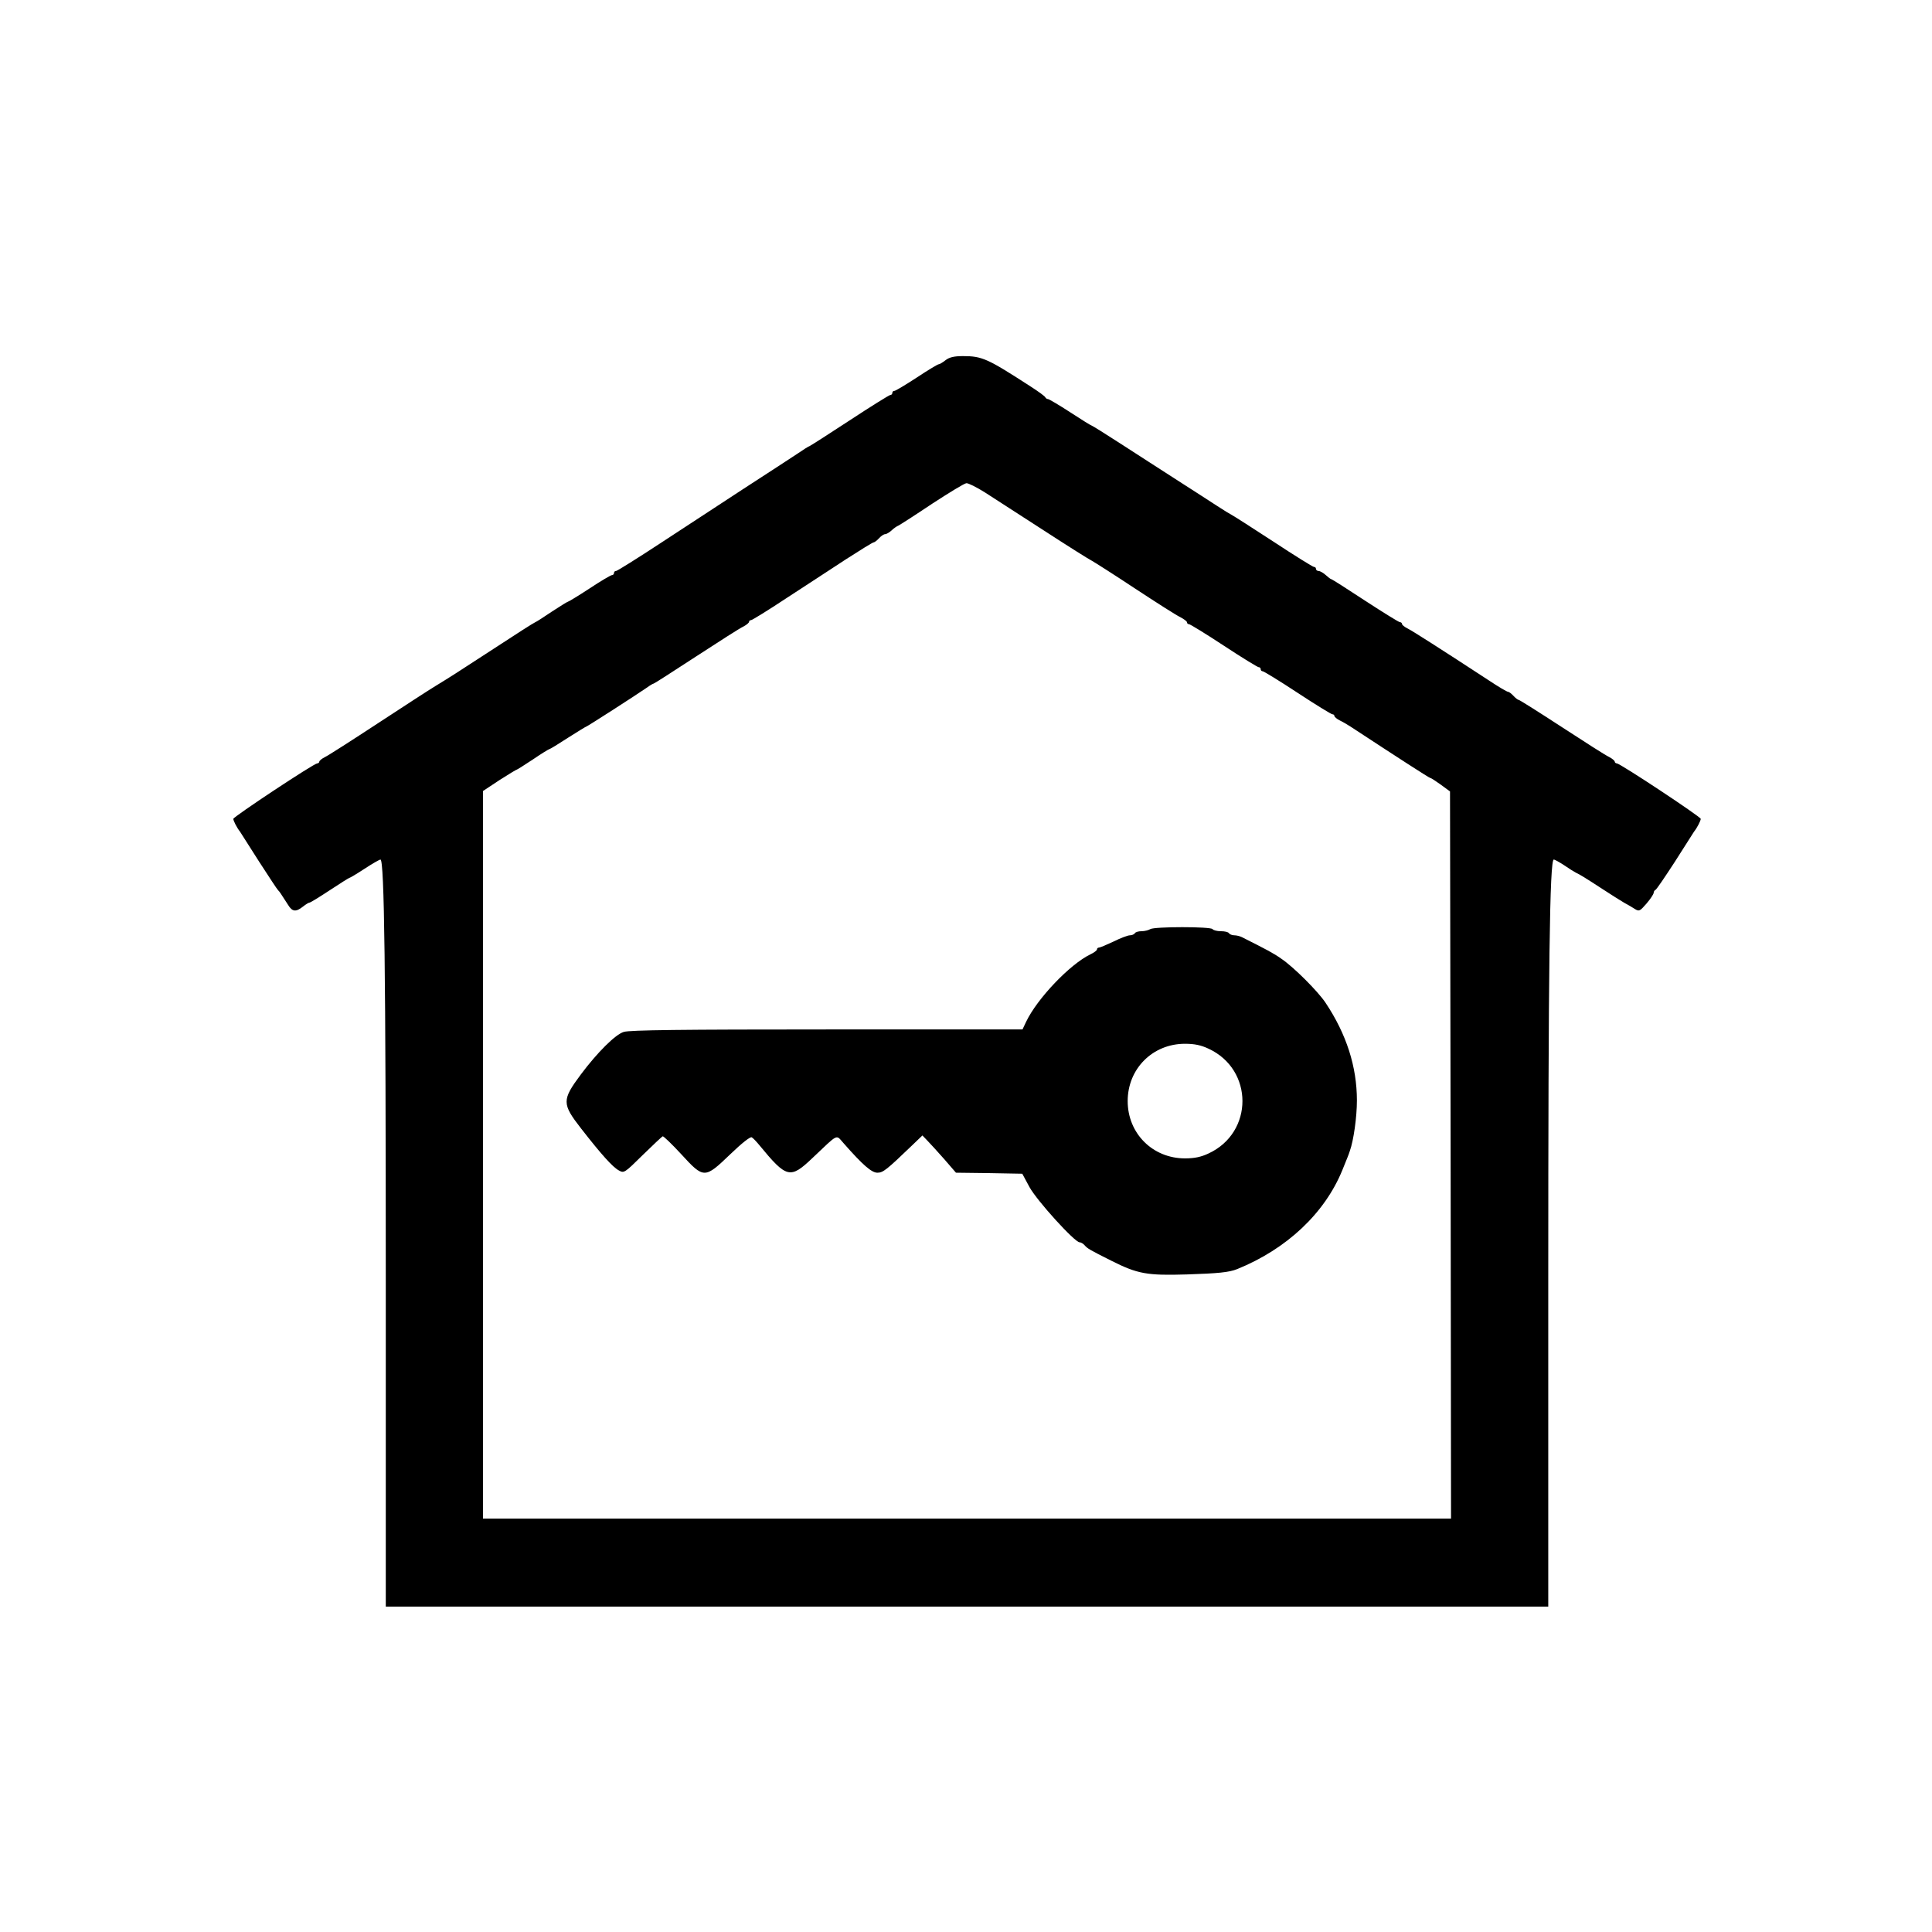 <?xml version="1.0" standalone="no"?>
<!DOCTYPE svg PUBLIC "-//W3C//DTD SVG 20010904//EN"
 "http://www.w3.org/TR/2001/REC-SVG-20010904/DTD/svg10.dtd">
<svg version="1.0" xmlns="http://www.w3.org/2000/svg"
 width="944pt" height="944pt" viewBox="0 0 944 944"
 preserveAspectRatio="xMidYMid meet">
<g transform="translate(0,944) scale(0.1,-0.1)"
fill="#000000" stroke="none">
<path d="M4620 7680 c-14 -11 -29 -20 -34 -20 -4 0 -53 -29 -107 -65 -55 -36
-104 -65 -109 -65 -6 0 -10 -4 -10 -10 0 -5 -4 -10 -10 -10 -5 0 -95 -56 -200
-125 -105 -69 -193 -125 -195 -125 -3 0 -30 -17 -62 -39 -32 -21 -148 -97
-258 -168 -110 -72 -293 -192 -408 -267 -114 -75 -212 -136 -217 -136 -6 0
-10 -4 -10 -10 0 -5 -4 -10 -10 -10 -5 0 -55 -29 -109 -65 -55 -36 -103 -65
-106 -65 -3 0 -38 -22 -78 -48 -40 -27 -77 -51 -83 -53 -6 -2 -97 -60 -202
-129 -195 -127 -206 -134 -286 -183 -25 -15 -150 -96 -278 -180 -128 -84 -245
-159 -260 -166 -16 -8 -28 -18 -28 -23 0 -4 -5 -8 -10 -8 -16 0 -410 -261
-410 -271 0 -9 17 -43 33 -63 4 -6 46 -72 93 -146 48 -74 89 -137 93 -140 6
-5 13 -16 49 -72 20 -33 38 -35 72 -8 14 11 28 20 33 20 4 0 48 27 98 60 50
33 93 60 95 60 3 0 37 20 75 45 38 25 73 45 78 45 19 0 26 -549 26 -2063 l0
-1587 2840 0 2840 0 0 1588 c0 1540 7 2062 27 2062 5 0 28 -13 51 -28 23 -16
49 -32 57 -36 21 -10 44 -24 130 -80 41 -27 89 -57 106 -67 17 -9 41 -23 53
-31 20 -12 24 -10 56 27 19 22 34 45 35 52 0 6 4 13 9 15 5 2 47 64 95 138 47
74 89 140 93 146 16 20 33 54 33 63 0 10 -394 271 -410 271 -5 0 -10 4 -10 8
0 5 -12 15 -27 23 -16 7 -119 73 -231 146 -112 73 -207 133 -211 133 -4 0 -16
9 -26 20 -10 11 -22 20 -27 20 -5 0 -46 24 -91 54 -237 155 -375 243 -399 255
-16 8 -28 18 -28 23 0 4 -4 8 -10 8 -5 0 -81 47 -170 105 -88 58 -162 105
-165 105 -3 0 -15 9 -27 20 -12 11 -28 20 -35 20 -7 0 -13 5 -13 10 0 6 -4 10
-10 10 -5 0 -94 55 -197 123 -104 68 -195 126 -203 130 -8 4 -41 24 -73 45
-31 20 -120 78 -197 127 -77 50 -201 129 -276 178 -74 48 -137 87 -139 87 -3
0 -50 29 -105 65 -55 36 -105 65 -109 65 -5 0 -11 4 -13 8 -1 5 -34 29 -73 54
-210 136 -236 148 -330 148 -44 0 -67 -6 -85 -20z m194 -647 c41 -27 171 -110
288 -186 117 -76 222 -142 233 -147 11 -6 106 -66 210 -135 105 -69 205 -133
223 -141 17 -9 32 -20 32 -25 0 -5 4 -9 10 -9 5 0 82 -47 170 -105 88 -58 165
-105 170 -105 6 0 10 -4 10 -10 0 -5 4 -10 10 -10 5 0 82 -47 170 -105 88 -58
165 -105 170 -105 6 0 10 -4 10 -8 0 -5 12 -15 28 -23 15 -7 38 -21 52 -30
230 -151 382 -249 388 -250 4 0 27 -15 52 -33 l45 -33 3 -1776 2 -1777 -2365
0 -2365 0 0 1778 0 1777 80 53 c44 28 83 52 86 52 2 0 38 23 79 50 41 28 77
50 80 50 3 0 44 25 90 55 47 30 88 55 90 55 4 0 239 151 297 191 15 11 29 19
32 19 3 0 96 60 208 133 112 73 215 139 231 146 15 8 27 18 27 23 0 4 4 8 10
8 5 0 83 48 172 107 90 58 220 144 291 190 70 45 131 83 136 83 4 0 16 9 26
20 10 11 23 20 30 20 6 0 20 8 31 18 10 10 26 21 34 24 8 4 83 52 165 107 83
54 158 100 167 100 9 1 51 -20 92 -46z"/>
<path d="M5620 4900 c-8 -5 -27 -10 -42 -10 -15 0 -30 -4 -33 -10 -3 -5 -14
-10 -24 -10 -10 0 -45 -13 -79 -30 -34 -16 -67 -30 -72 -30 -6 0 -10 -4 -10
-9 0 -5 -15 -16 -32 -24 -100 -48 -260 -216 -314 -329 l-18 -38 -954 0 c-709
0 -965 -3 -994 -12 -41 -12 -130 -101 -210 -208 -93 -125 -93 -143 2 -265 99
-127 154 -188 184 -204 25 -14 28 -12 116 75 50 49 94 90 98 92 4 1 45 -38 91
-88 110 -120 114 -120 239 0 57 55 98 87 105 83 7 -4 23 -21 37 -38 134 -163
151 -167 261 -62 129 122 112 114 151 71 94 -107 137 -144 165 -144 28 0 45
14 169 133 l51 49 24 -25 c13 -13 50 -54 82 -90 l58 -67 162 -2 162 -3 35 -65
c36 -66 221 -270 245 -270 7 0 18 -7 25 -15 13 -15 24 -22 130 -75 129 -65
175 -73 370 -67 152 5 205 10 245 26 242 98 428 273 514 484 25 62 30 73 36
92 19 52 35 168 35 248 0 165 -51 324 -153 477 -37 56 -157 176 -217 216 -38
27 -71 44 -192 105 -10 5 -27 9 -37 9 -11 0 -23 5 -26 10 -3 6 -21 10 -40 10
-19 0 -37 5 -40 10 -8 13 -285 13 -305 0z m285 -584 c221 -102 221 -410 0
-512 -36 -17 -68 -24 -115 -24 -158 0 -280 122 -280 280 0 158 122 280 280
280 47 0 79 -7 115 -24z"/>
</g>
</svg>
